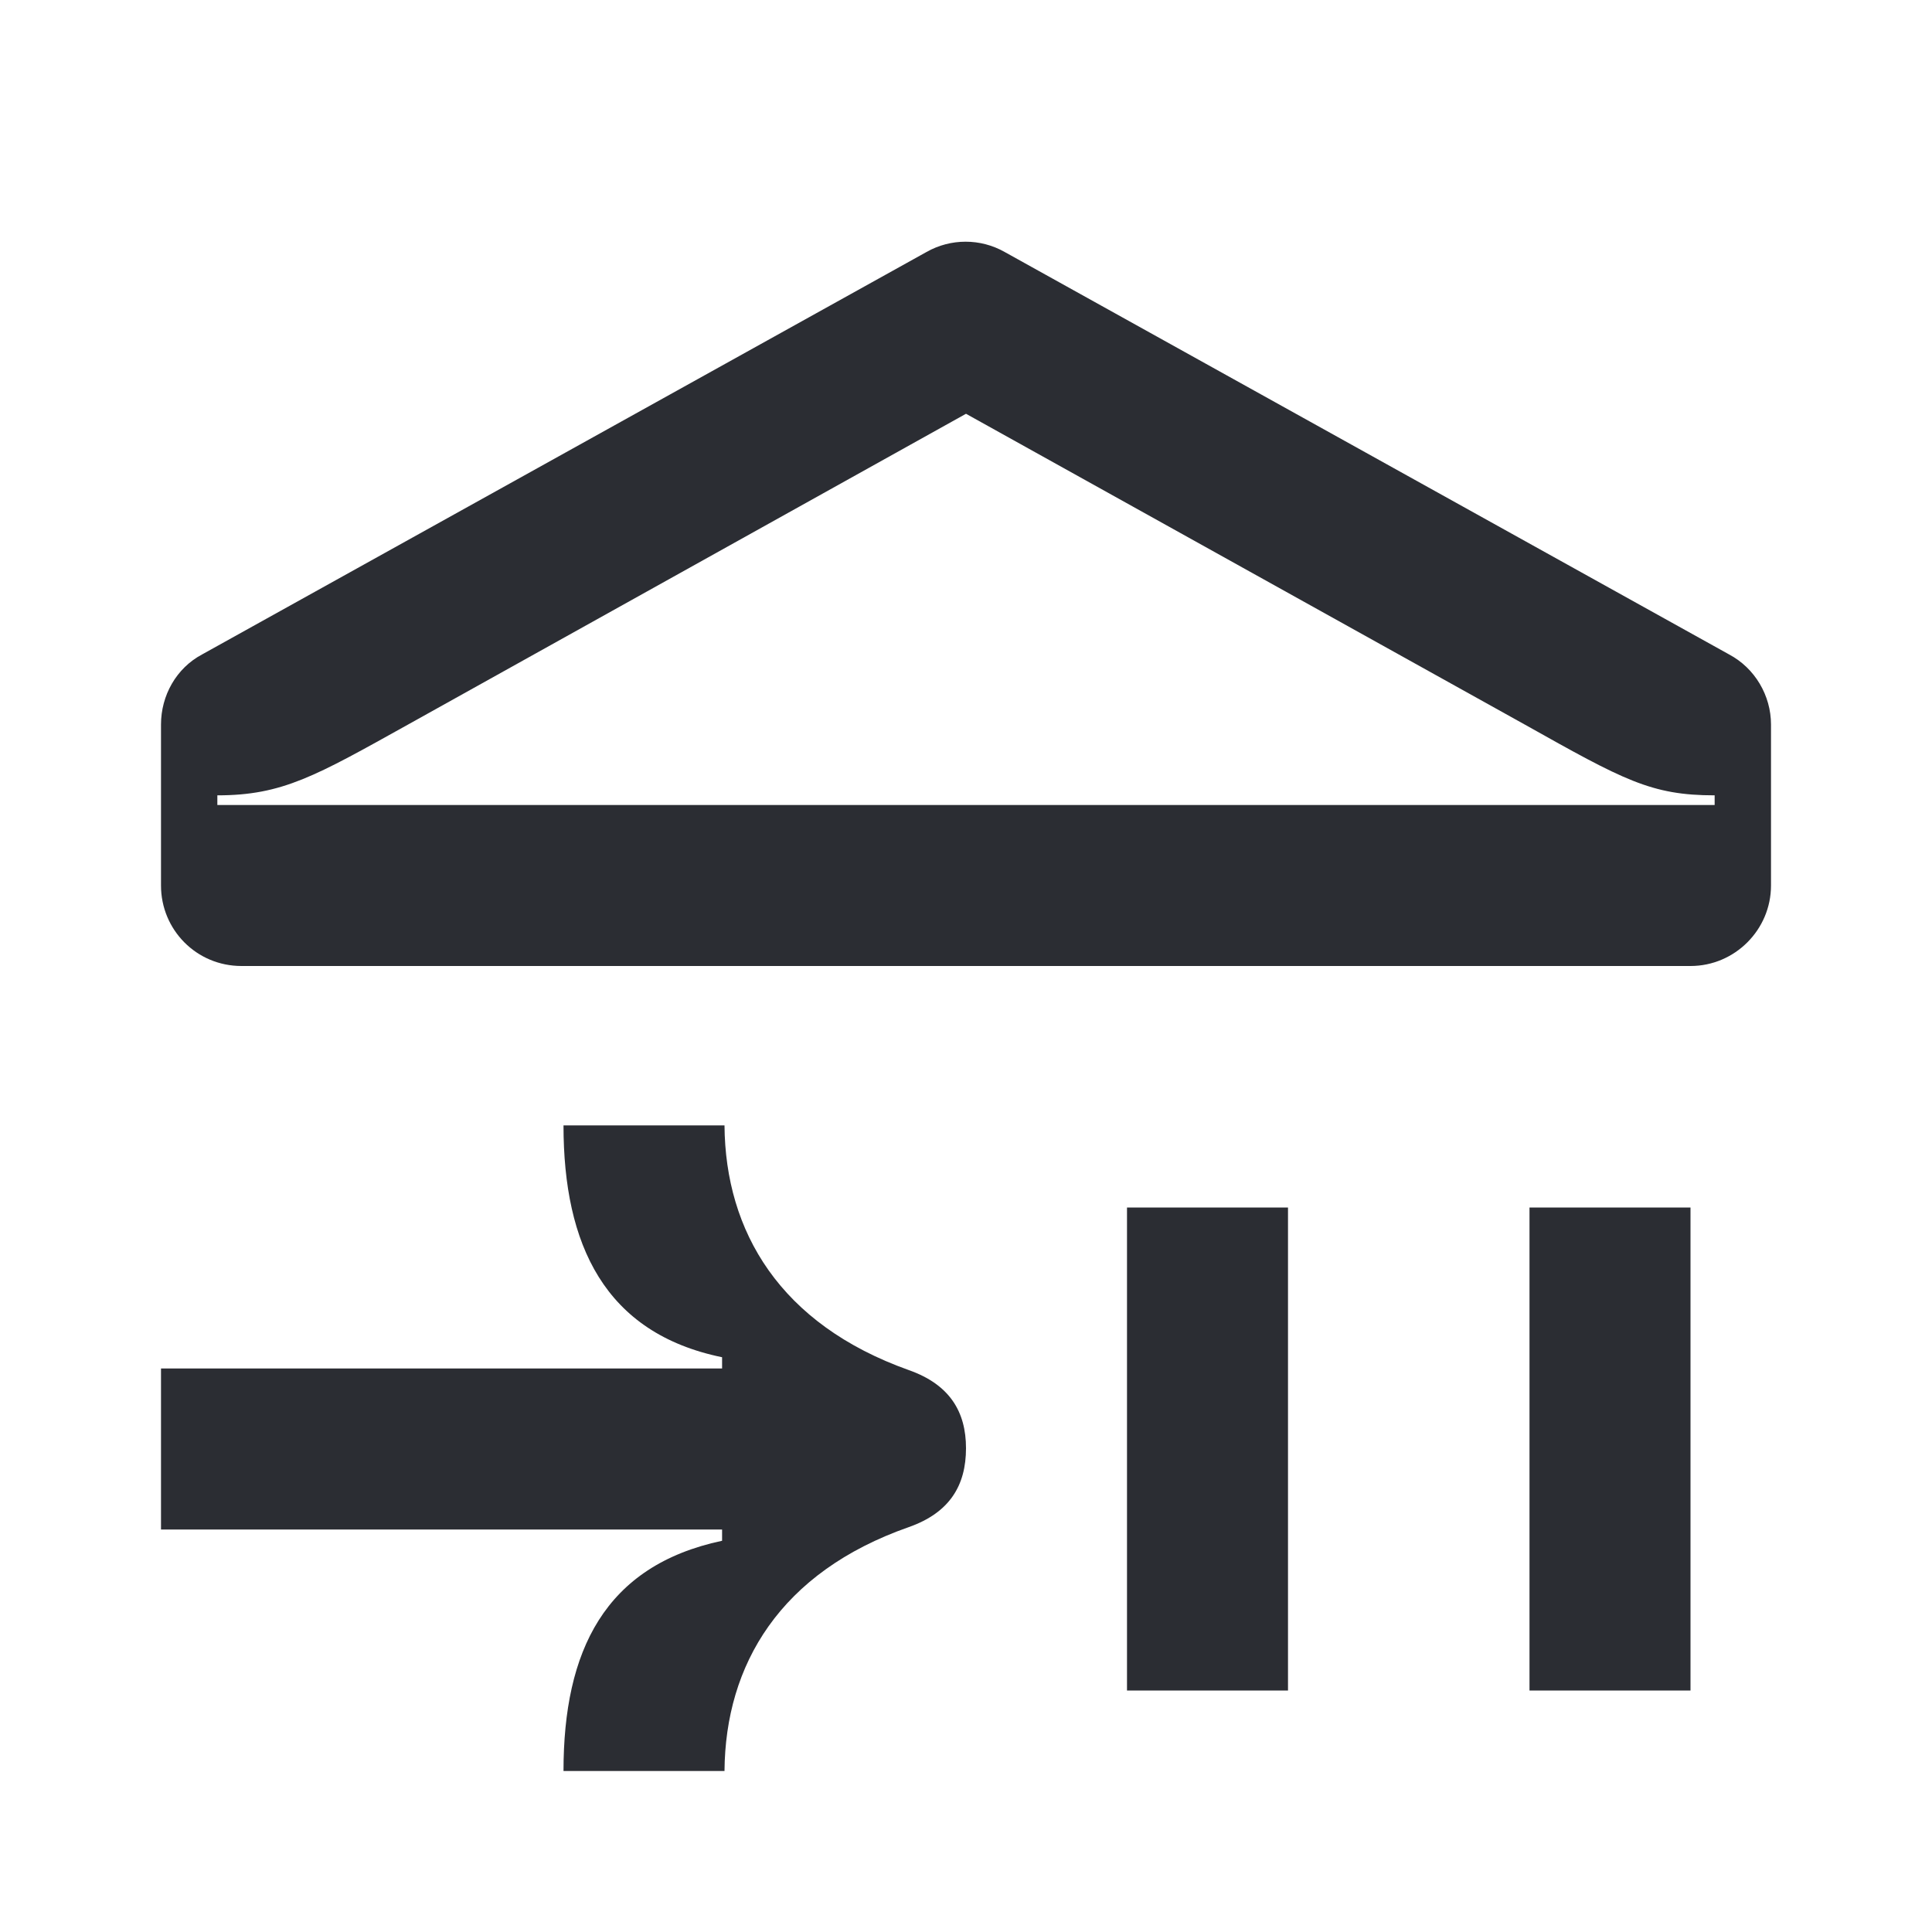 <svg width="24" height="24" viewBox="0 0 24 24" fill="none" xmlns="http://www.w3.org/2000/svg">
<path d="M2 19H8.97V19.14C7.51 19.45 7 20.51 7 22H9C9.01 20.68 9.69 19.53 11.29 18.97C11.8 18.79 12 18.45 12 17.99C12 17.54 11.8 17.2 11.29 17.02C9.69 16.45 9.01 15.3 9 13.98H7C7 15.46 7.51 16.56 8.97 16.86V17H2V19ZM21 21V15H19V21H21ZM14 15H16V21H14V15ZM5.07 9C3.92 9.64 3.51 9.88 2.7 9.88V10H21.3V9.88C20.51 9.88 20.17 9.69 18.94 9L12 5.14L5.07 9ZM11.51 3.13C11.81 2.96 12.18 2.96 12.48 3.13L21.48 8.13C21.8 8.3 22 8.64 22 9V11C22 11.55 21.55 12 21 12H3C2.44 12 2 11.55 2 11V9C2 8.64 2.19 8.3 2.51 8.13L11.51 3.13Z" fill="#2B2D33"/>
</svg>
